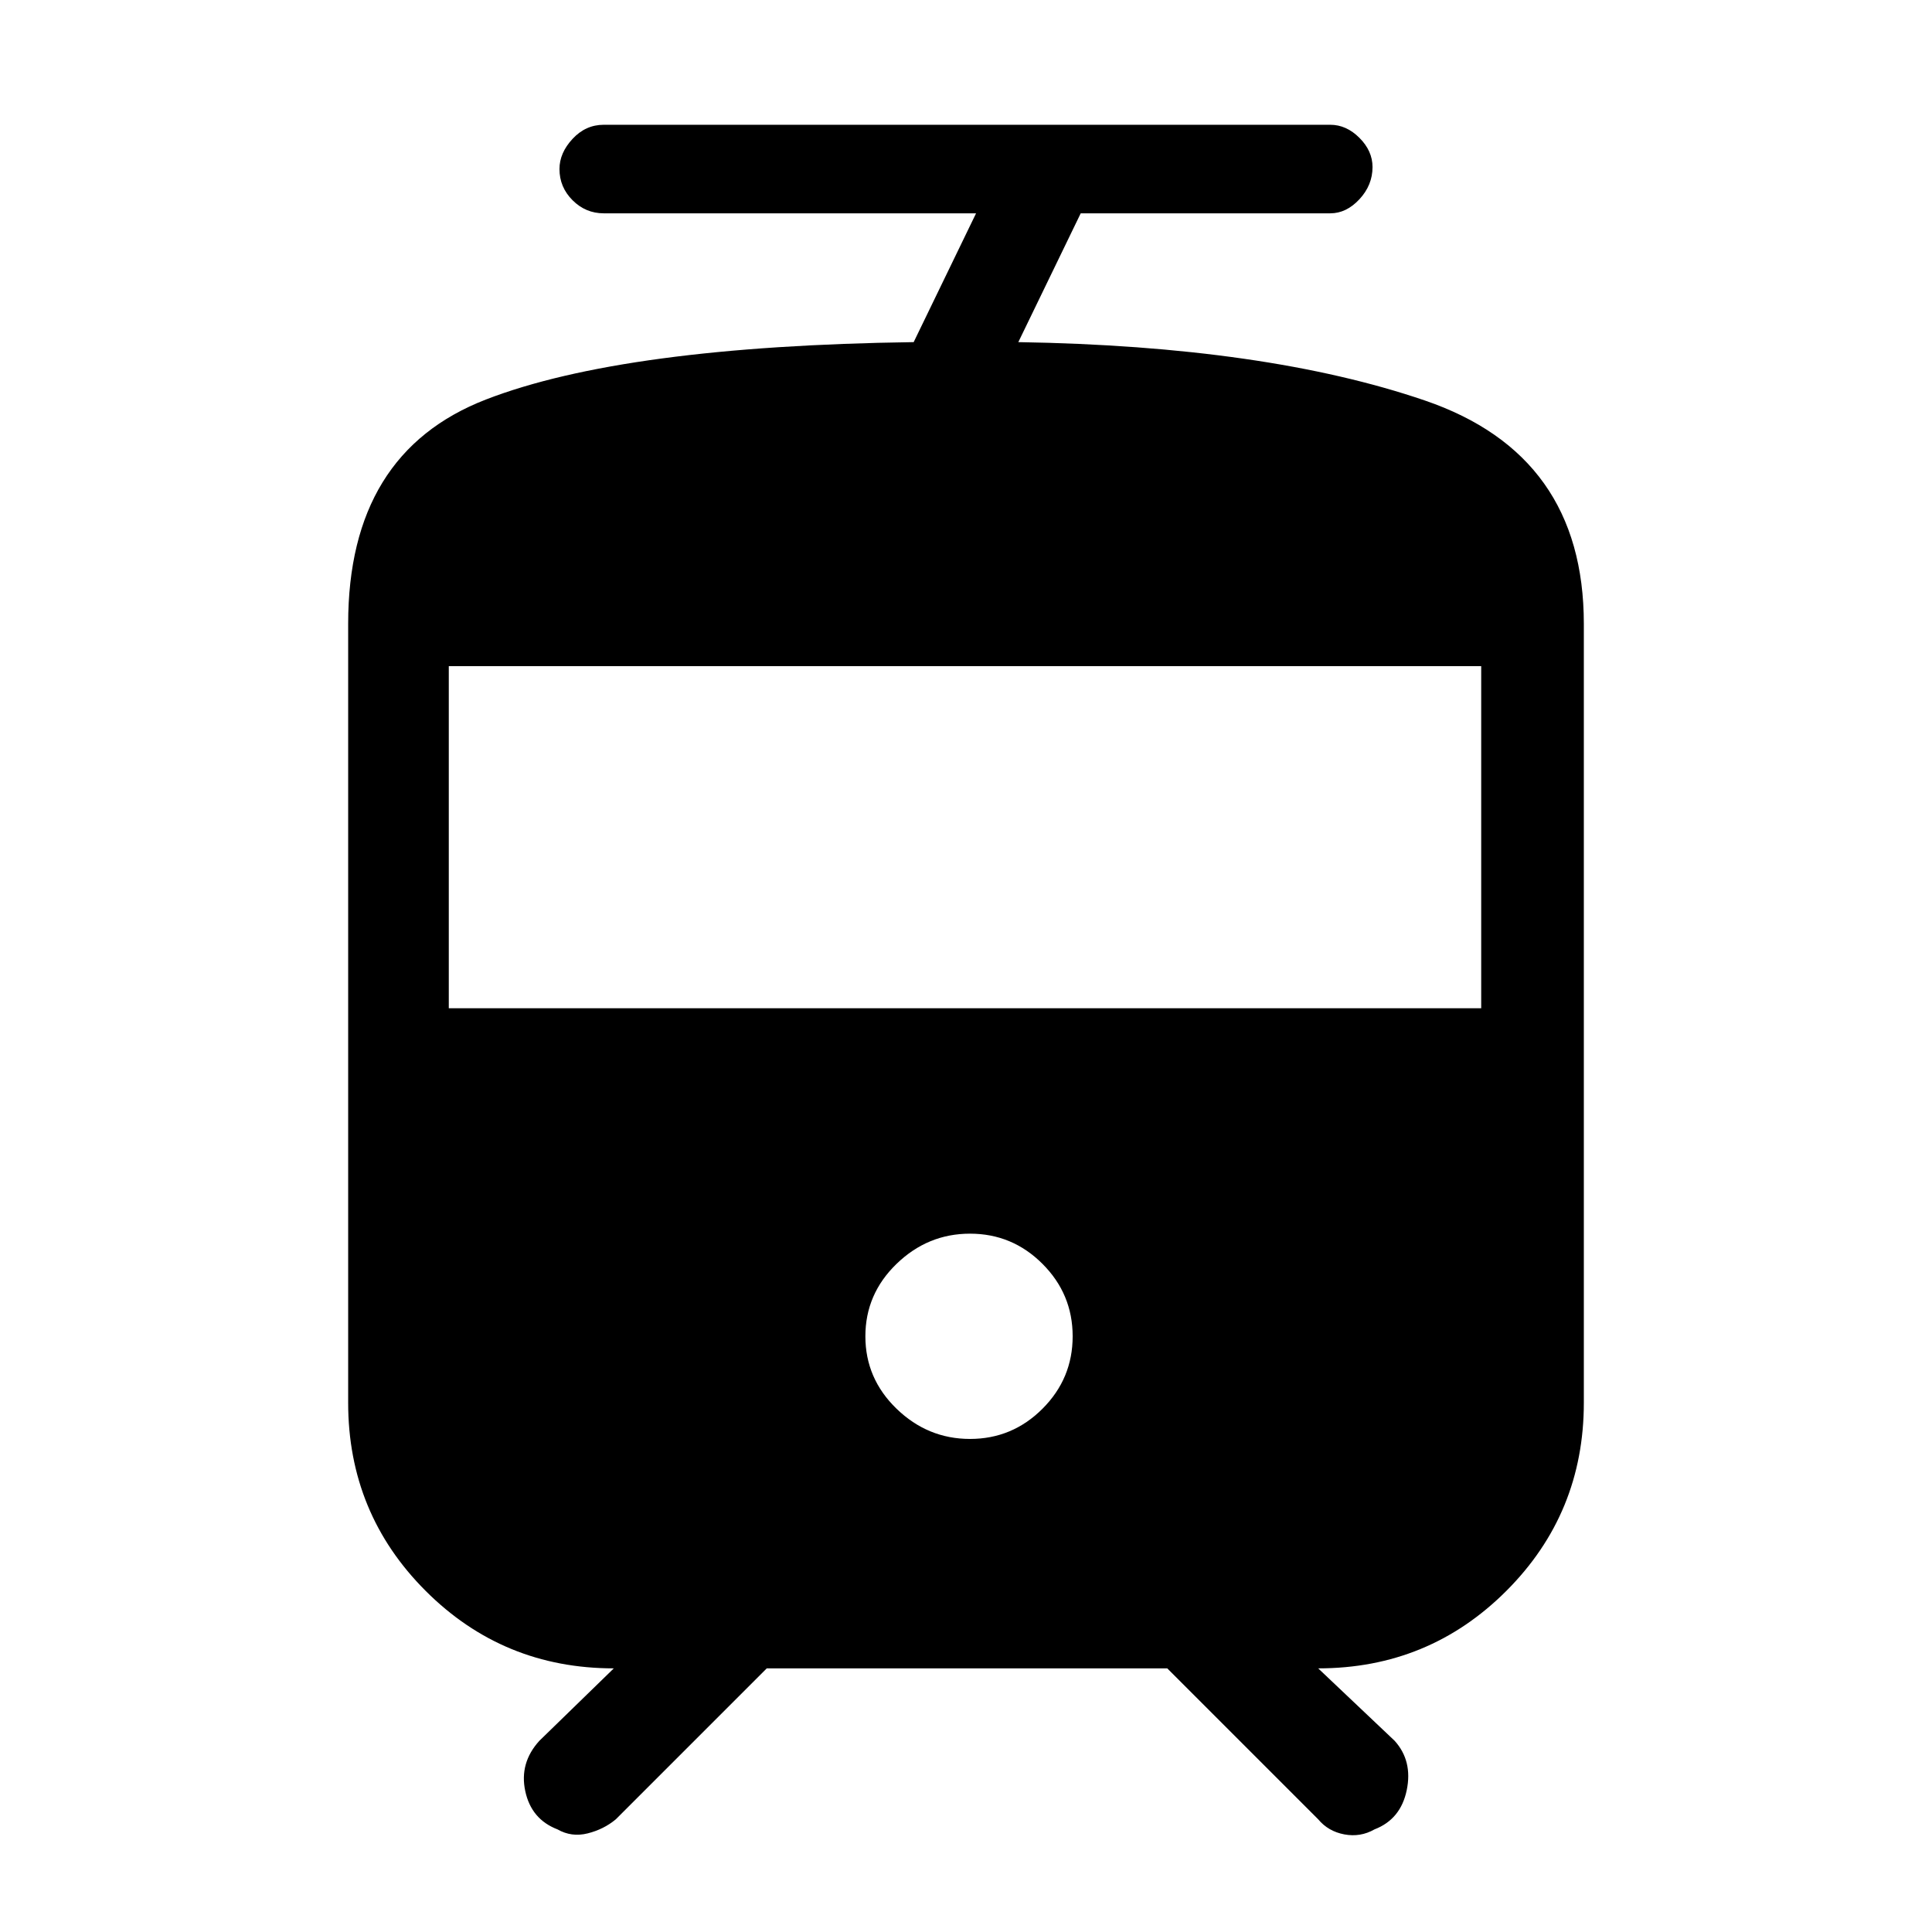 <svg xmlns="http://www.w3.org/2000/svg" height="48" width="48"><path d="M13.85 45.45Q13.2 45.2 13.05 44.5Q12.9 43.8 13.4 43.25L15.25 41.45Q12.5 41.45 10.575 39.525Q8.65 37.6 8.65 34.85V15.5Q8.65 11.25 12.075 9.925Q15.5 8.6 22.7 8.5L24.25 5.3H15Q14.55 5.3 14.225 4.975Q13.9 4.65 13.9 4.2Q13.9 3.8 14.225 3.45Q14.55 3.1 15 3.1H33.05Q33.45 3.1 33.775 3.425Q34.1 3.75 34.1 4.15Q34.1 4.6 33.775 4.95Q33.45 5.3 33.05 5.3H26.85L25.3 8.5Q31.45 8.6 35.4 9.95Q39.35 11.3 39.35 15.5V34.85Q39.35 37.6 37.425 39.525Q35.5 41.45 32.75 41.45L34.65 43.25Q35.1 43.75 34.95 44.475Q34.8 45.2 34.15 45.45Q33.8 45.65 33.4 45.575Q33 45.5 32.75 45.2L29 41.45H19.05L15.3 45.2Q15 45.45 14.6 45.55Q14.2 45.65 13.85 45.45ZM24.1 35.75Q25.15 35.75 25.9 35Q26.65 34.25 26.65 33.2Q26.65 32.15 25.9 31.4Q25.15 30.65 24.1 30.65Q23.05 30.65 22.275 31.4Q21.5 32.15 21.5 33.2Q21.5 34.25 22.275 35Q23.05 35.75 24.1 35.75ZM11.15 25.05H36.8V16.55H11.15Z"/></svg>